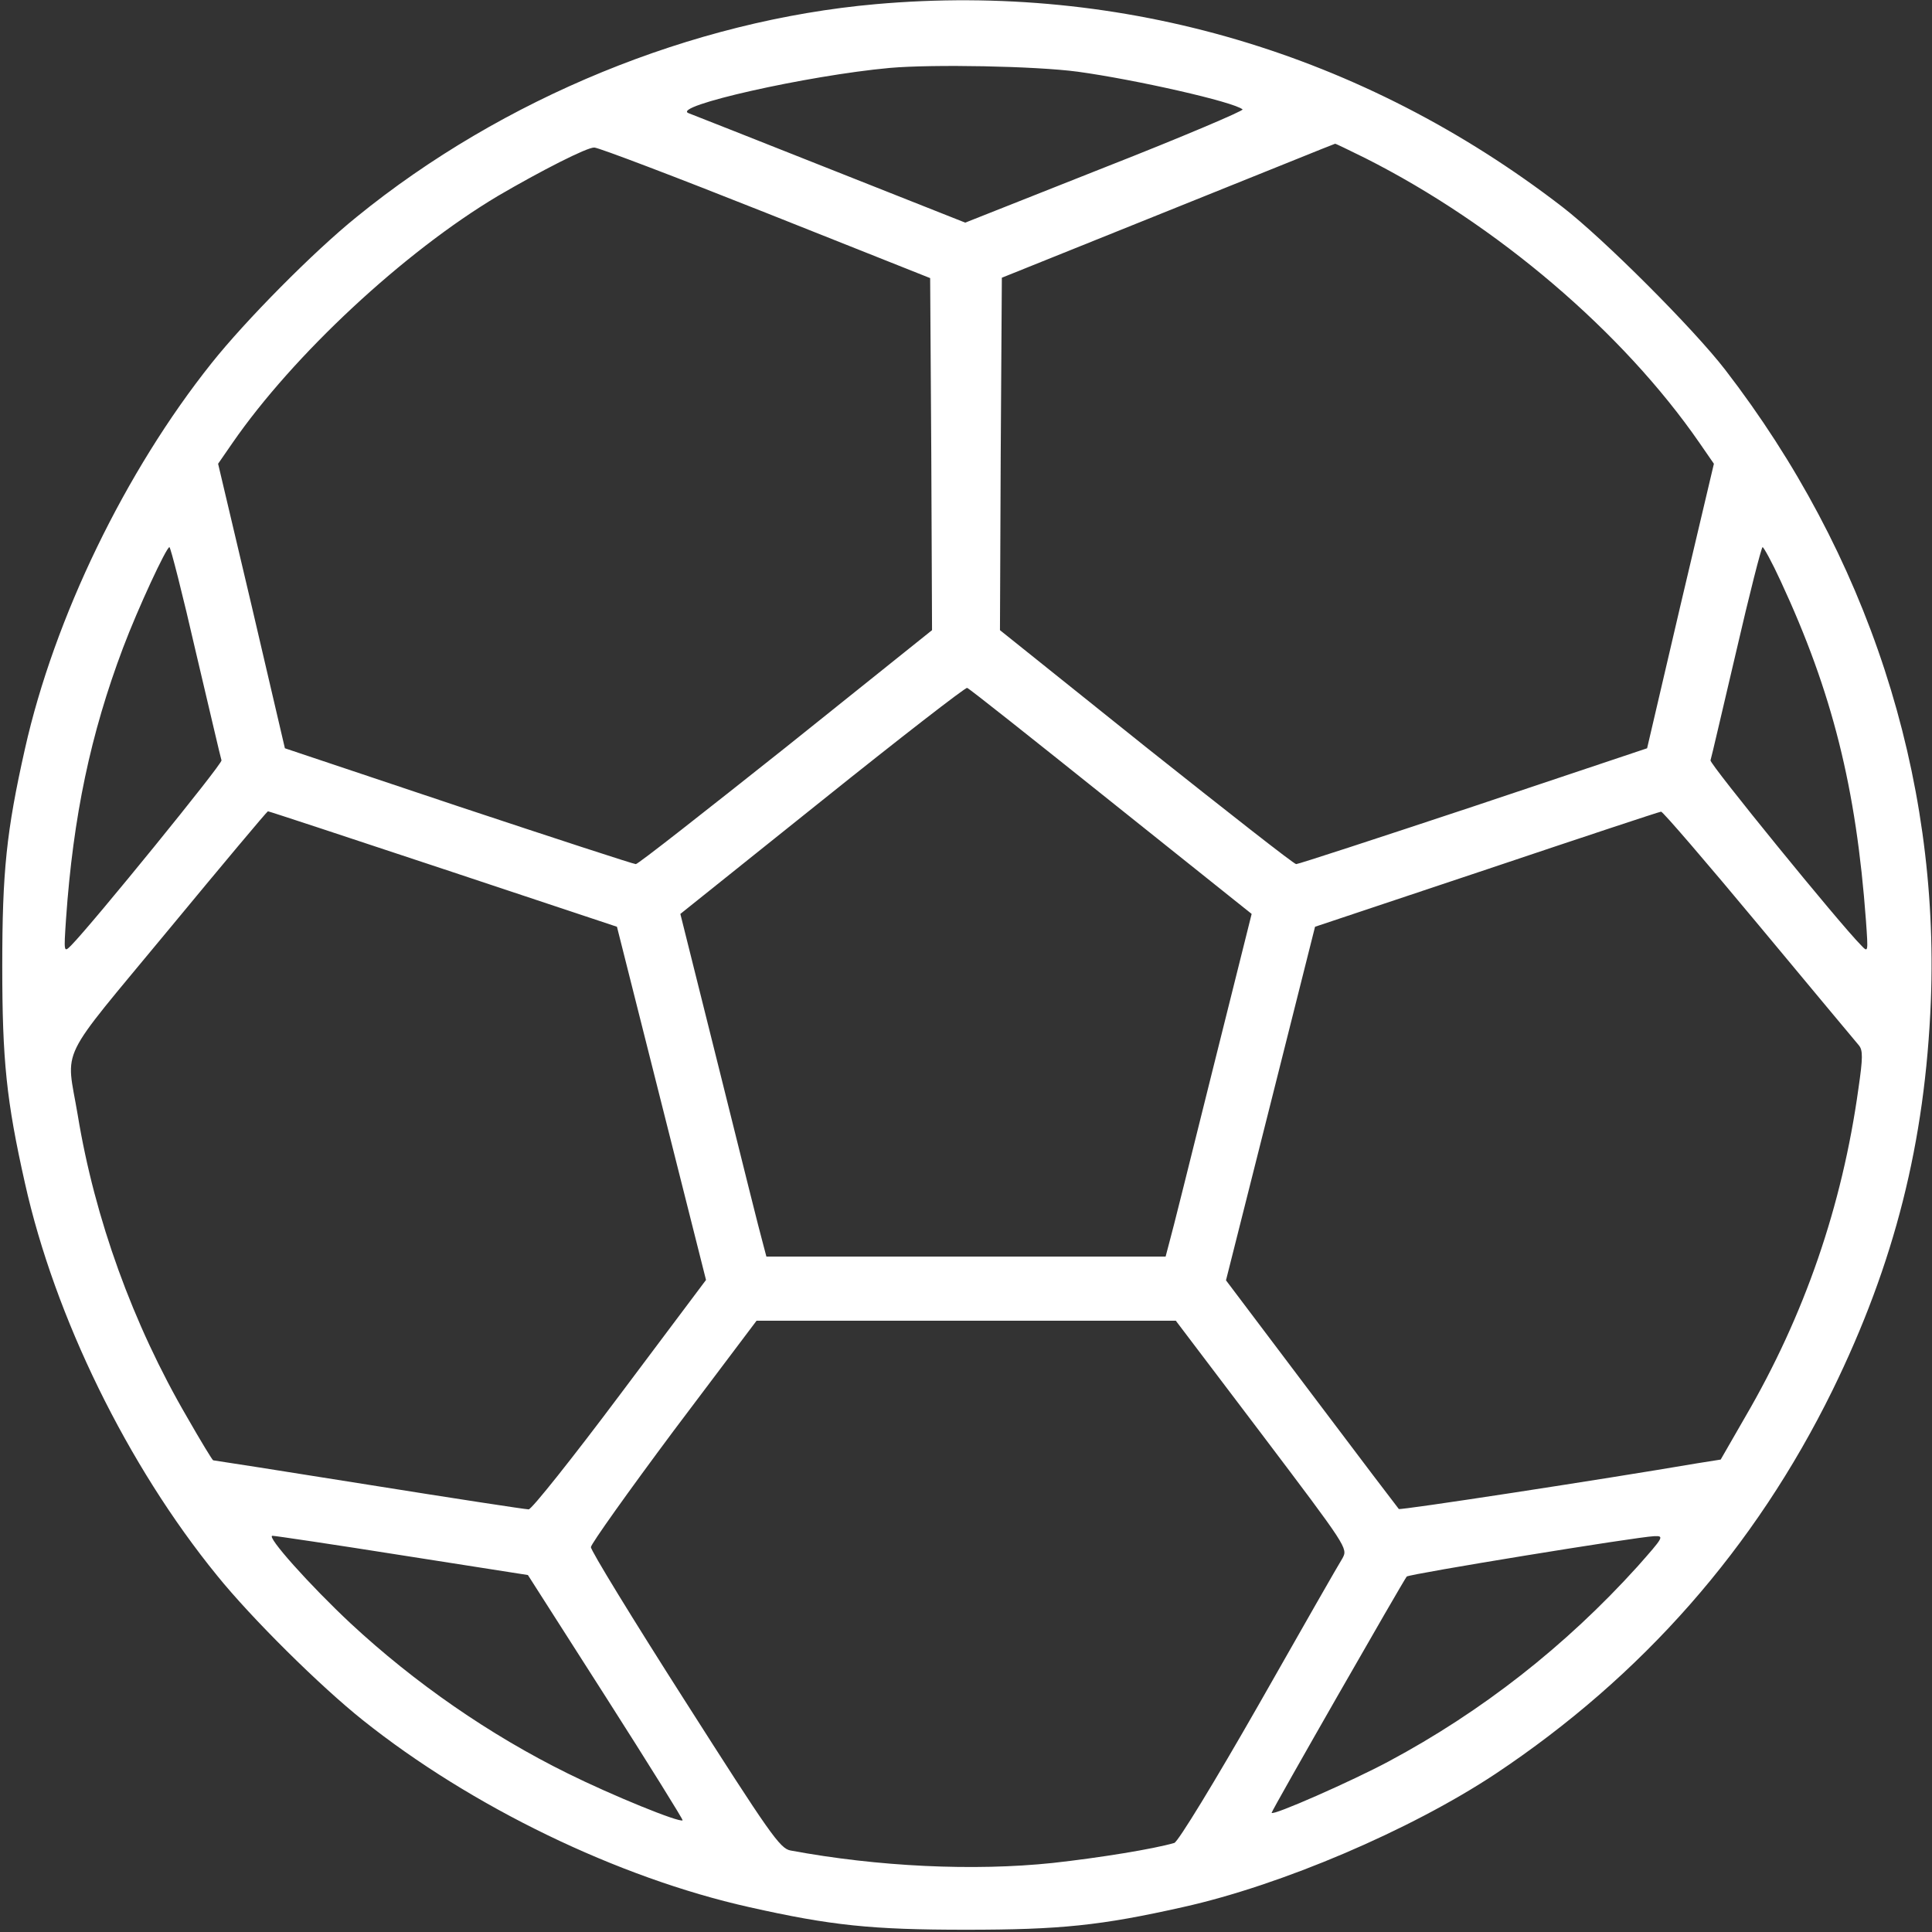 <?xml version="1.0" standalone="no"?>
<!DOCTYPE svg PUBLIC "-//W3C//DTD SVG 20010904//EN"
 "http://www.w3.org/TR/2001/REC-SVG-20010904/DTD/svg10.dtd">
<svg version="1.0" xmlns="http://www.w3.org/2000/svg"
 width="512pt" height="512pt" viewBox="0 0 512 512"
 preserveAspectRatio="xMidYMid meet">

<rect x="0" y="0" width="512" height="512" fill="#333333" stroke="none"/>

<g transform="translate(0,512) scale(0.1,-0.1)"
fill="#FFFFFF" stroke="none">
<path d="M2321 5109 c-486 -43 -989 -249 -1376 -564 -114 -92 -294 -274 -384
-387 -229 -287 -417 -675 -495 -1023 -49 -218 -60 -325 -60 -575 0 -250 11
-357 60 -575 79 -355 272 -749 509 -1040 92 -114 274 -294 387 -384 287 -229
675 -417 1023 -495 218 -49 325 -60 575 -60 250 0 357 11 575 60 261 58 603
204 828 353 389 259 688 599 893 1016 165 337 246 658 261 1033 23 598 -168
1183 -545 1672 -84 109 -323 348 -432 432 -528 407 -1164 595 -1819 537z m535
-179 c153 -21 414 -80 437 -100 4 -3 -160 -73 -364 -153 l-371 -147 -356 141
c-197 78 -366 145 -377 149 -49 18 314 100 533 120 114 10 385 5 498 -10z
m762 -229 c349 -176 683 -461 886 -755 l38 -55 -89 -377 -88 -377 -460 -154
c-253 -84 -464 -153 -470 -153 -6 0 -184 140 -398 310 l-387 310 2 467 3 467
440 177 c242 97 441 178 443 178 1 1 37 -17 80 -38z m-1588 -145 l435 -173 3
-466 2 -467 -387 -310 c-214 -170 -392 -310 -398 -310 -6 0 -217 69 -470 153
l-460 154 -88 377 -89 377 38 55 c161 233 454 506 704 655 113 66 236 129 255
128 11 0 216 -78 455 -173z m-1511 -1164 c36 -152 66 -282 68 -287 3 -9 -342
-433 -398 -490 -20 -20 -20 -20 -14 70 19 272 65 490 151 718 40 106 115 267
123 267 3 0 35 -125 70 -278z m4200 188 c137 -295 200 -547 226 -900 6 -85 6
-85 -13 -65 -56 56 -402 481 -399 490 2 5 32 135 68 288 35 152 67 277 70 277
3 0 25 -40 48 -90z m-1775 -584 l373 -298 -104 -416 c-57 -229 -108 -434 -114
-454 l-10 -38 -529 0 -529 0 -10 38 c-6 20 -57 225 -114 454 l-104 416 376
301 c207 166 380 300 384 298 5 -1 176 -137 381 -301z m-1769 -179 l460 -153
118 -468 118 -468 -228 -304 c-125 -167 -234 -304 -242 -304 -8 0 -198 29
-423 65 -225 36 -411 65 -413 65 -2 0 -33 51 -69 114 -144 247 -245 527 -290
801 -31 185 -57 131 239 489 143 173 262 315 265 316 3 0 212 -69 465 -153z
m3486 -149 c139 -167 258 -310 265 -318 11 -13 11 -33 -1 -115 -43 -311 -143
-601 -300 -870 l-65 -113 -63 -10 c-252 -43 -788 -125 -790 -121 -2 2 -106
139 -231 305 l-227 301 118 468 118 469 455 152 c250 84 458 153 462 153 4 1
121 -135 259 -301z m-1317 -1349 c226 -299 228 -302 214 -328 -9 -14 -109
-189 -222 -388 -117 -205 -214 -364 -224 -367 -55 -16 -196 -39 -322 -53 -209
-22 -464 -10 -695 33 -28 5 -55 44 -280 397 -138 216 -250 399 -249 407 0 8
99 147 219 308 l220 292 555 0 556 0 228 -301z m-2277 -321 l332 -52 207 -324
c113 -177 205 -325 203 -326 -8 -7 -187 66 -304 124 -207 102 -406 240 -576
398 -108 101 -225 232 -207 232 7 0 162 -23 345 -52z m3272 -30 c-190 -210
-412 -384 -659 -516 -95 -51 -310 -146 -310 -136 0 6 350 617 358 626 8 7 608
105 656 107 27 1 25 -2 -45 -81z"/>
</g>
</svg>
